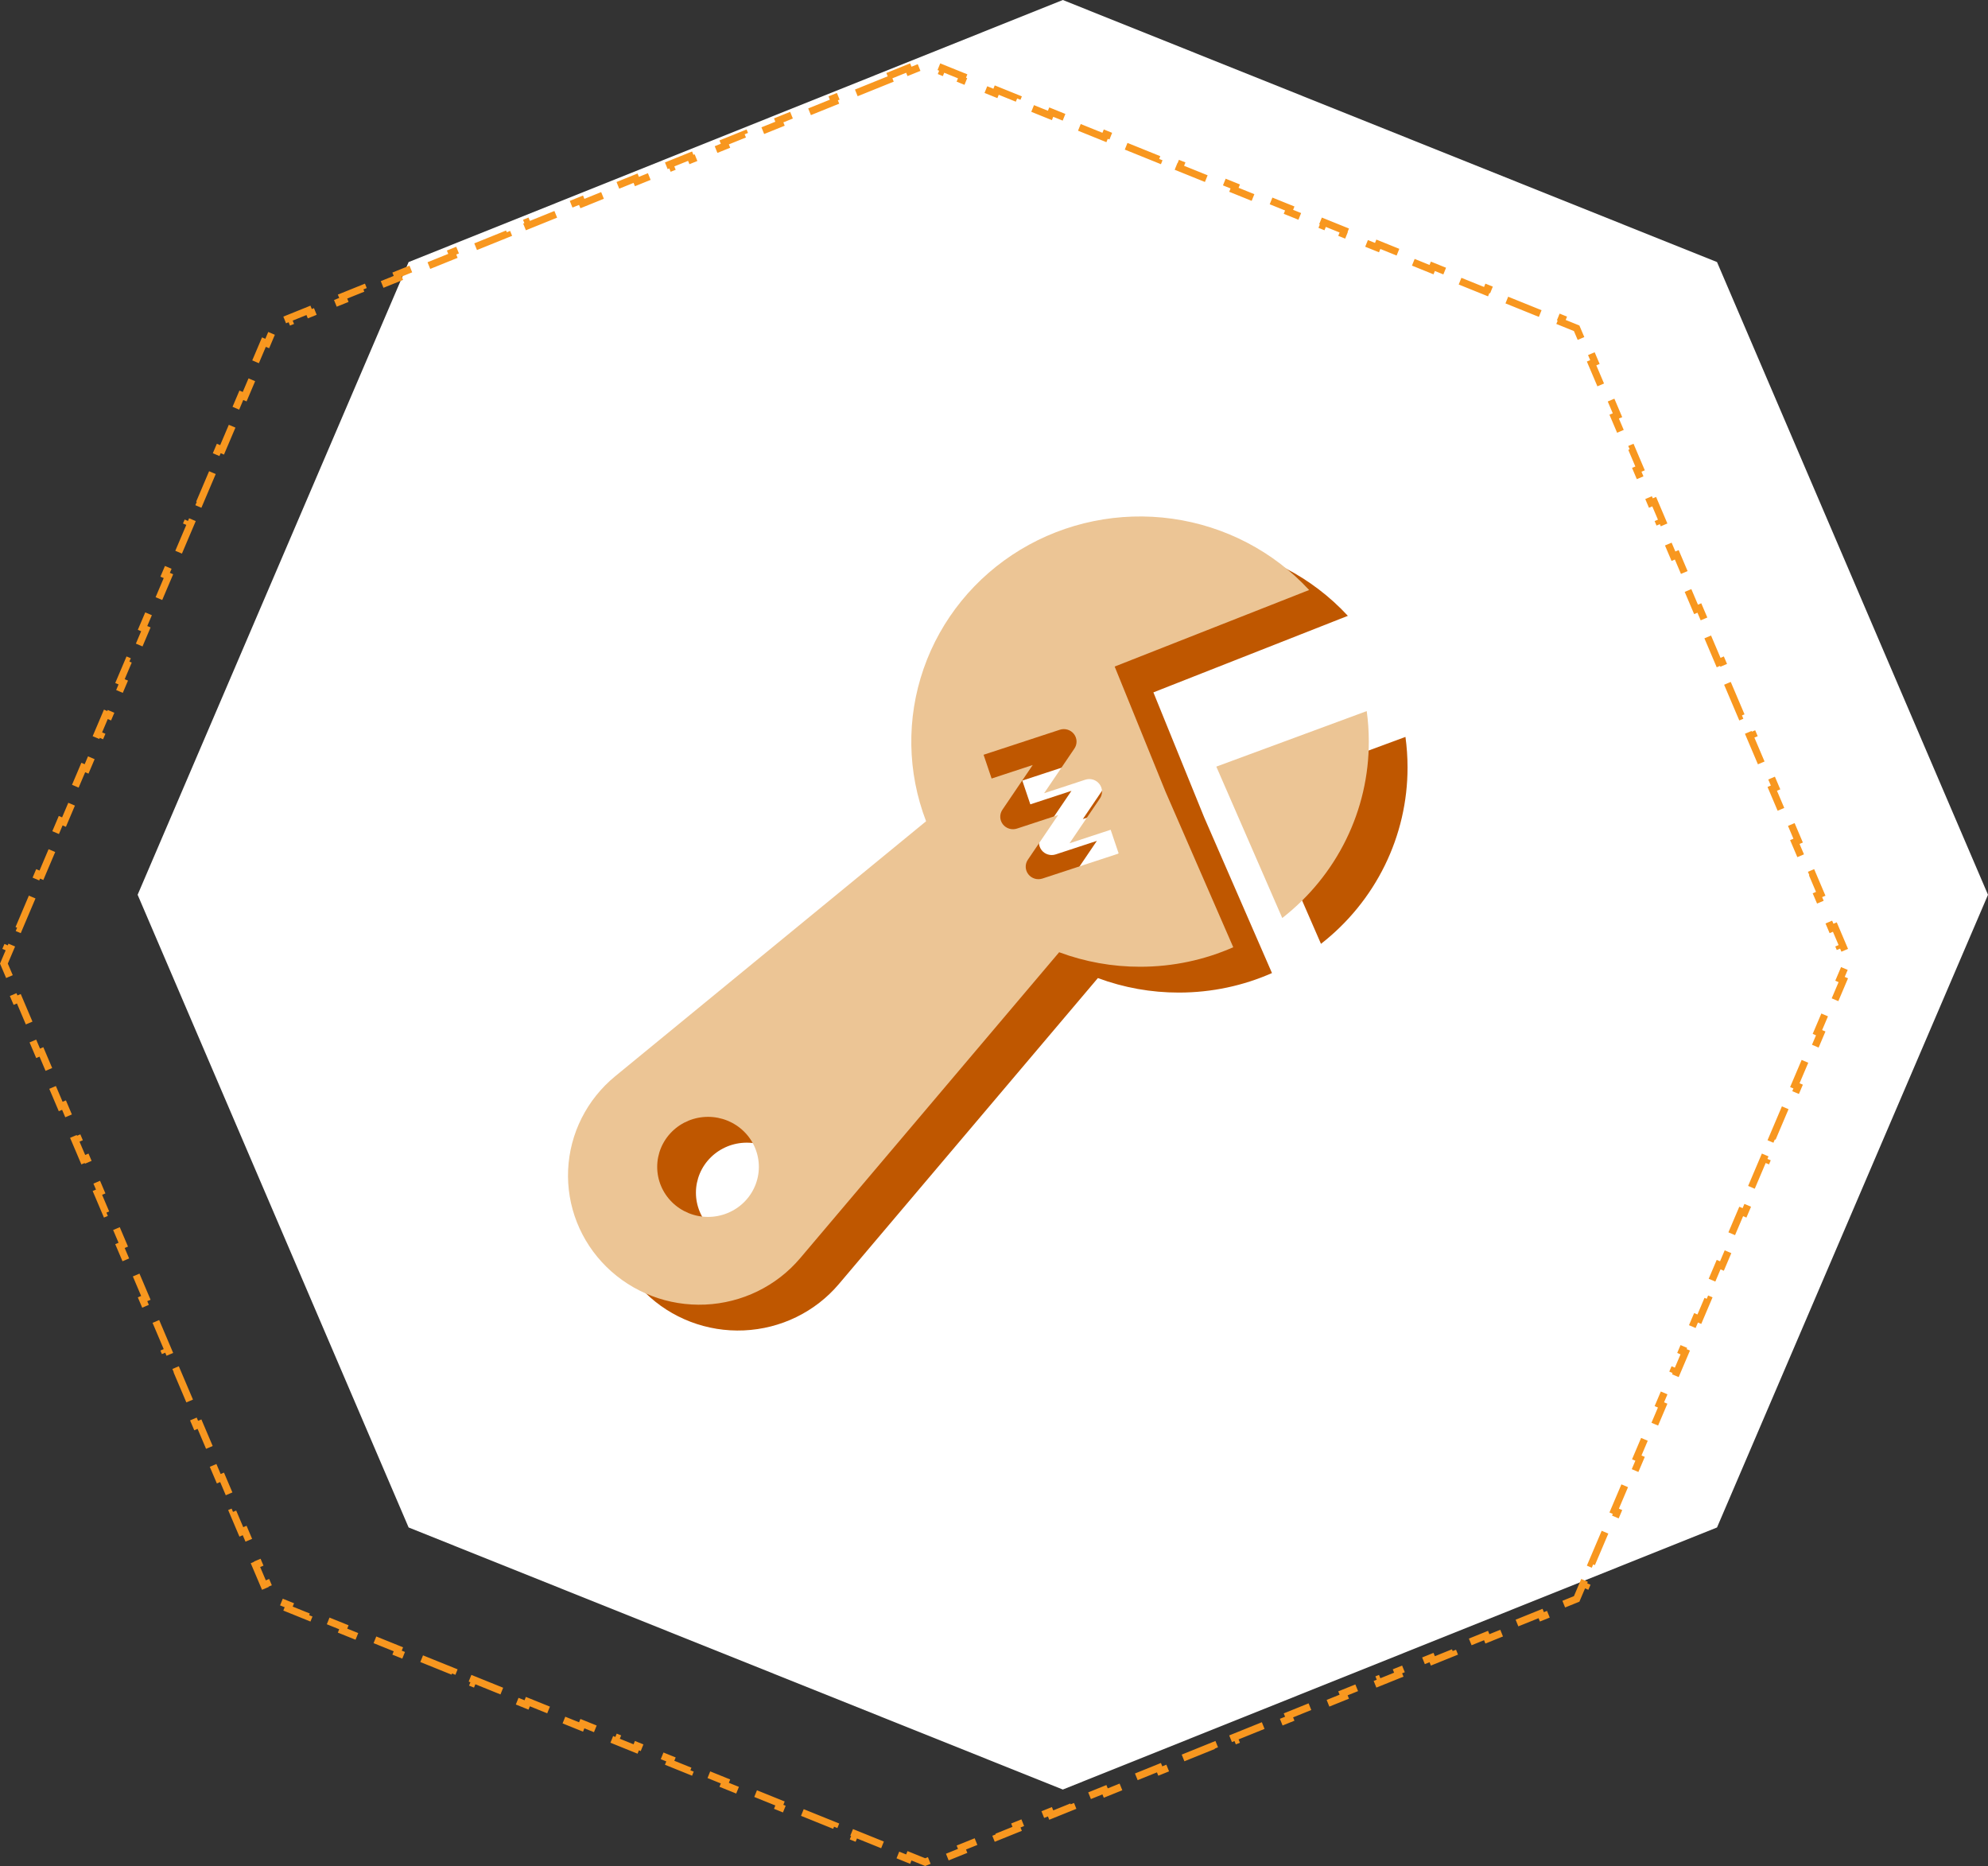 <svg width="276" height="259" viewBox="0 0 276 259" fill="none" xmlns="http://www.w3.org/2000/svg">
<rect x="0" y="0" width="276" height="259" fill="#333333" stroke="none"/>
<path d="M147.554 0L238.379 36.375L276 124.193L238.379 212.01L147.554 248.385L56.729 212.01L19.108 124.193L56.729 36.375L147.554 0Z" fill="white"/>
<path d="M123.243 10.594L126.081 9.447L126.268 9.911L128.446 9.031L130.624 9.911L130.811 9.447L133.65 10.594L133.462 11.057L138.193 12.968L138.38 12.504L141.218 13.651L141.031 14.114L145.762 16.025L145.949 15.561L148.787 16.708L148.6 17.172L153.33 19.082L153.518 18.619L156.356 19.765L156.169 20.229L160.899 22.139L161.086 21.676L163.925 22.822L163.737 23.286L168.468 25.197L168.655 24.733L171.493 25.879L171.306 26.343L176.037 28.254L176.224 27.79L179.062 28.937L178.875 29.4L183.605 31.311L183.793 30.847L186.631 31.994L186.444 32.457L191.174 34.368L191.361 33.904L194.2 35.051L194.012 35.514L198.743 37.425L198.93 36.962L201.768 38.108L201.581 38.572L206.312 40.482L206.499 40.019L209.337 41.165L209.15 41.629L213.88 43.54L214.068 43.076L216.906 44.222L216.719 44.686L218.892 45.564L219.791 47.68L220.251 47.484L221.427 50.252L220.966 50.447L222.926 55.06L223.386 54.865L224.562 57.633L224.101 57.828L226.061 62.441L226.521 62.246L227.697 65.013L227.237 65.209L229.196 69.822L229.656 69.626L230.832 72.394L230.372 72.59L232.331 77.202L232.791 77.007L233.967 79.775L233.507 79.97L235.466 84.583L235.926 84.388L237.102 87.155L236.642 87.351L238.601 91.964L239.061 91.768L240.237 94.536L239.777 94.731L241.736 99.344L242.196 99.149L243.372 101.917L242.912 102.112L244.871 106.725L245.332 106.53L246.507 109.297L246.047 109.493L248.006 114.106L248.467 113.91L249.642 116.678L249.182 116.874L251.142 121.486L251.602 121.291L252.777 124.059L252.317 124.254L254.277 128.867L254.737 128.672L255.912 131.439L255.452 131.635L256.349 133.746L255.452 135.857L255.912 136.052L254.737 138.82L254.277 138.625L252.317 143.237L252.777 143.433L251.602 146.201L251.142 146.005L249.182 150.618L249.642 150.814L248.467 153.581L248.006 153.386L246.047 157.999L246.507 158.194L245.332 160.962L244.871 160.767L242.912 165.38L243.372 165.575L242.196 168.343L241.736 168.147L239.777 172.76L240.237 172.956L239.061 175.723L238.601 175.528L236.642 180.141L237.102 180.336L235.926 183.104L235.466 182.909L233.507 187.522L233.967 187.717L232.791 190.485L232.331 190.289L230.372 194.902L230.832 195.098L229.656 197.865L229.196 197.67L227.237 202.283L227.697 202.478L226.521 205.246L226.061 205.051L224.101 209.664L224.562 209.859L223.386 212.627L222.926 212.431L220.966 217.044L221.427 217.24L220.251 220.007L219.791 219.812L218.892 221.928L216.719 222.806L216.906 223.269L214.068 224.416L213.88 223.952L209.15 225.863L209.337 226.326L206.499 227.473L206.312 227.009L201.581 228.92L201.768 229.384L198.93 230.53L198.743 230.066L194.012 231.977L194.2 232.441L191.361 233.587L191.174 233.124L186.444 235.034L186.631 235.498L183.793 236.644L183.605 236.181L178.875 238.092L179.062 238.555L176.224 239.702L176.037 239.238L171.306 241.149L171.493 241.612L168.655 242.759L168.468 242.295L163.737 244.206L163.925 244.669L161.086 245.816L160.899 245.352L156.169 247.263L156.356 247.727L153.518 248.873L153.33 248.41L148.6 250.32L148.787 250.784L145.949 251.93L145.762 251.467L141.031 253.377L141.218 253.841L138.38 254.987L138.193 254.524L133.462 256.435L133.65 256.898L130.811 258.045L130.624 257.581L128.446 258.461L126.268 257.581L126.081 258.045L123.243 256.898L123.43 256.435L118.699 254.524L118.512 254.987L115.674 253.841L115.861 253.377L111.131 251.467L110.943 251.93L108.105 250.784L108.292 250.32L103.562 248.41L103.375 248.873L100.536 247.727L100.724 247.263L95.993 245.352L95.806 245.816L92.968 244.669L93.155 244.206L88.424 242.295L88.237 242.759L85.399 241.612L85.586 241.149L80.856 239.238L80.668 239.702L77.83 238.555L78.017 238.092L73.287 236.181L73.1 236.644L70.261 235.498L70.448 235.034L65.718 233.124L65.531 233.587L62.693 232.441L62.88 231.977L58.149 230.066L57.962 230.53L55.124 229.384L55.311 228.92L50.581 227.009L50.393 227.473L47.555 226.326L47.742 225.863L43.012 223.952L42.825 224.416L39.986 223.269L40.173 222.806L38 221.928L37.102 219.812L36.641 220.007L35.466 217.24L35.926 217.044L33.966 212.431L33.506 212.627L32.331 209.859L32.791 209.664L30.831 205.051L30.371 205.246L29.195 202.478L29.656 202.283L27.696 197.67L27.236 197.865L26.06 195.098L26.521 194.902L24.561 190.289L24.101 190.485L22.925 187.717L23.386 187.522L21.426 182.909L20.966 183.104L19.79 180.336L20.25 180.141L18.291 175.528L17.831 175.723L16.655 172.956L17.115 172.76L15.156 168.147L14.696 168.343L13.52 165.575L13.98 165.38L12.021 160.767L11.561 160.962L10.385 158.194L10.845 157.999L8.886 153.386L8.426 153.581L7.25 150.814L7.71 150.618L5.751 146.005L5.29 146.201L4.115 143.433L4.575 143.238L2.616 138.625L2.155 138.82L0.98 136.052L1.44 135.857L0.543 133.746L1.44 131.635L0.98 131.439L2.155 128.672L2.616 128.867L4.575 124.254L4.115 124.059L5.29 121.291L5.751 121.486L7.71 116.874L7.25 116.678L8.426 113.91L8.886 114.106L10.845 109.493L10.385 109.297L11.561 106.53L12.021 106.725L13.98 102.112L13.52 101.917L14.696 99.149L15.156 99.344L17.115 94.731L16.655 94.536L17.831 91.768L18.291 91.964L20.25 87.351L19.79 87.155L20.966 84.388L21.426 84.583L23.386 79.97L22.925 79.775L24.101 77.007L24.561 77.202L26.521 72.59L26.06 72.394L27.236 69.626L27.696 69.822L29.656 65.209L29.195 65.013L30.371 62.246L30.831 62.441L32.791 57.828L32.331 57.633L33.506 54.865L33.966 55.06L35.926 50.447L35.466 50.252L36.641 47.484L37.102 47.68L38 45.564L40.173 44.686L39.986 44.222L42.825 43.076L43.012 43.54L47.742 41.629L47.555 41.165L50.393 40.019L50.581 40.482L55.311 38.572L55.124 38.108L57.962 36.962L58.149 37.425L62.88 35.514L62.693 35.051L65.531 33.904L65.718 34.368L70.448 32.457L70.261 31.994L73.1 30.847L73.287 31.311L78.017 29.4L77.83 28.937L80.668 27.79L80.856 28.254L85.586 26.343L85.399 25.879L88.237 24.733L88.424 25.197L93.155 23.286L92.968 22.822L95.806 21.676L95.993 22.139L100.724 20.229L100.536 19.765L103.375 18.619L103.562 19.082L108.292 17.172L108.105 16.708L110.943 15.561L111.131 16.025L115.861 14.114L115.674 13.651L118.512 12.504L118.699 12.968L123.43 11.057L123.243 10.594Z" stroke="#F8971F" stroke-dasharray="5 3"/>
<path d="M195.413 106.518C195.418 111.227 194.34 115.877 192.258 120.117C190.177 124.358 187.147 128.08 183.395 131.004L174.243 109.99L195.124 102.282C195.314 103.671 195.413 105.081 195.413 106.518Z" fill="#BF5700"/>
<path d="M163.657 137.768C168.266 137.768 172.641 136.803 176.593 135.059L167.186 113.462L160.129 96.101L187.128 85.477C182.153 80.1 175.428 76.6 168.112 75.578C160.796 74.557 153.347 76.078 147.048 79.879C140.749 83.681 135.994 89.526 133.603 96.406C131.212 103.287 131.334 110.772 133.948 117.573L90.789 152.962C88.844 154.558 87.258 156.535 86.133 158.768C85.007 161 84.367 163.439 84.252 165.929C84.138 168.418 84.552 170.904 85.468 173.227C86.384 175.55 87.782 177.66 89.573 179.423C91.363 181.185 93.507 182.56 95.868 183.462C98.229 184.363 100.755 184.771 103.285 184.658C105.815 184.545 108.293 183.915 110.562 182.808C112.831 181.7 114.84 180.14 116.461 178.226L152.423 135.754C156.013 137.089 159.82 137.772 163.657 137.768ZM154.54 107.483L150.334 113.685L156.043 111.81C156.393 111.693 156.771 111.688 157.124 111.795C157.477 111.901 157.788 112.114 158.011 112.403C158.235 112.692 158.361 113.043 158.371 113.406C158.381 113.769 158.275 114.127 158.068 114.428L153.863 120.629L159.572 118.754L160.687 122.053L150.101 125.525C149.752 125.639 149.376 125.644 149.024 125.537C148.673 125.431 148.364 125.219 148.141 124.931C147.918 124.644 147.791 124.294 147.78 123.933C147.768 123.571 147.872 123.215 148.076 122.914L152.282 116.712L146.573 118.587C146.223 118.704 145.845 118.709 145.492 118.602C145.139 118.496 144.829 118.283 144.605 117.994C144.381 117.705 144.255 117.354 144.245 116.991C144.235 116.628 144.341 116.27 144.548 115.969L148.753 109.768L143.044 111.643L141.93 108.344L152.515 104.872C152.864 104.758 153.24 104.753 153.592 104.86C153.943 104.966 154.252 105.178 154.475 105.466C154.698 105.753 154.825 106.103 154.836 106.464C154.848 106.826 154.744 107.182 154.54 107.483ZM103.675 172.49C101.803 172.49 100.008 171.758 98.685 170.456C97.361 169.153 96.618 167.387 96.618 165.545C96.618 163.704 97.361 161.937 98.685 160.635C100.008 159.333 101.803 158.601 103.675 158.601C105.546 158.601 107.341 159.333 108.664 160.635C109.988 161.937 110.731 163.704 110.731 165.545C110.731 167.387 109.988 169.153 108.664 170.456C107.341 171.758 105.546 172.49 103.675 172.49Z" fill="#BF5700"/>
<path d="M190.036 102.934C190.041 107.643 188.963 112.293 186.881 116.533C184.8 120.774 181.77 124.496 178.019 127.42L168.866 106.406L189.747 98.698C189.938 100.087 190.036 101.496 190.036 102.934Z" fill="#ECC595"/>
<path d="M158.281 134.184C162.889 134.184 167.264 133.218 171.216 131.475L161.809 109.878L154.752 92.517L181.752 81.892C176.776 76.516 170.051 73.016 162.735 71.994C155.419 70.972 147.97 72.493 141.671 76.295C135.372 80.097 130.618 85.942 128.226 92.822C125.835 99.702 125.957 107.188 128.572 113.989L85.412 149.378C83.467 150.974 81.881 152.951 80.756 155.184C79.63 157.416 78.99 159.855 78.876 162.344C78.761 164.834 79.175 167.32 80.091 169.643C81.007 171.966 82.405 174.076 84.196 175.838C85.987 177.601 88.131 178.976 90.492 179.878C92.853 180.779 95.379 181.186 97.909 181.074C100.438 180.961 102.917 180.331 105.185 179.224C107.454 178.116 109.463 176.556 111.085 174.642L147.046 132.17C150.636 133.505 154.443 134.187 158.281 134.184ZM149.163 103.899L144.957 110.1L150.666 108.225C151.016 108.109 151.394 108.104 151.747 108.21C152.101 108.317 152.411 108.53 152.634 108.819C152.858 109.108 152.984 109.459 152.994 109.822C153.005 110.185 152.899 110.543 152.692 110.843L148.486 117.045L154.195 115.17L155.31 118.468L144.725 121.941C144.376 122.055 143.999 122.059 143.648 121.953C143.296 121.847 142.987 121.635 142.764 121.347C142.541 121.059 142.415 120.71 142.403 120.349C142.391 119.987 142.495 119.631 142.699 119.33L146.905 113.128L141.196 115.003C140.846 115.119 140.468 115.125 140.115 115.018C139.762 114.912 139.452 114.699 139.228 114.41C139.004 114.121 138.879 113.77 138.868 113.407C138.858 113.043 138.964 112.686 139.171 112.385L143.377 106.184L137.668 108.059L136.553 104.76L147.138 101.288C147.487 101.173 147.863 101.169 148.215 101.276C148.566 101.382 148.875 101.594 149.099 101.882C149.322 102.169 149.448 102.518 149.46 102.88C149.471 103.242 149.368 103.598 149.163 103.899ZM98.298 168.906C96.426 168.906 94.631 168.174 93.308 166.872C91.984 165.569 91.241 163.803 91.241 161.961C91.241 160.119 91.984 158.353 93.308 157.051C94.631 155.748 96.426 155.017 98.298 155.017C100.169 155.017 101.964 155.748 103.288 157.051C104.611 158.353 105.355 160.119 105.355 161.961C105.355 163.803 104.611 165.569 103.288 166.872C101.964 168.174 100.169 168.906 98.298 168.906Z" fill="#ECC595"/>
</svg>
